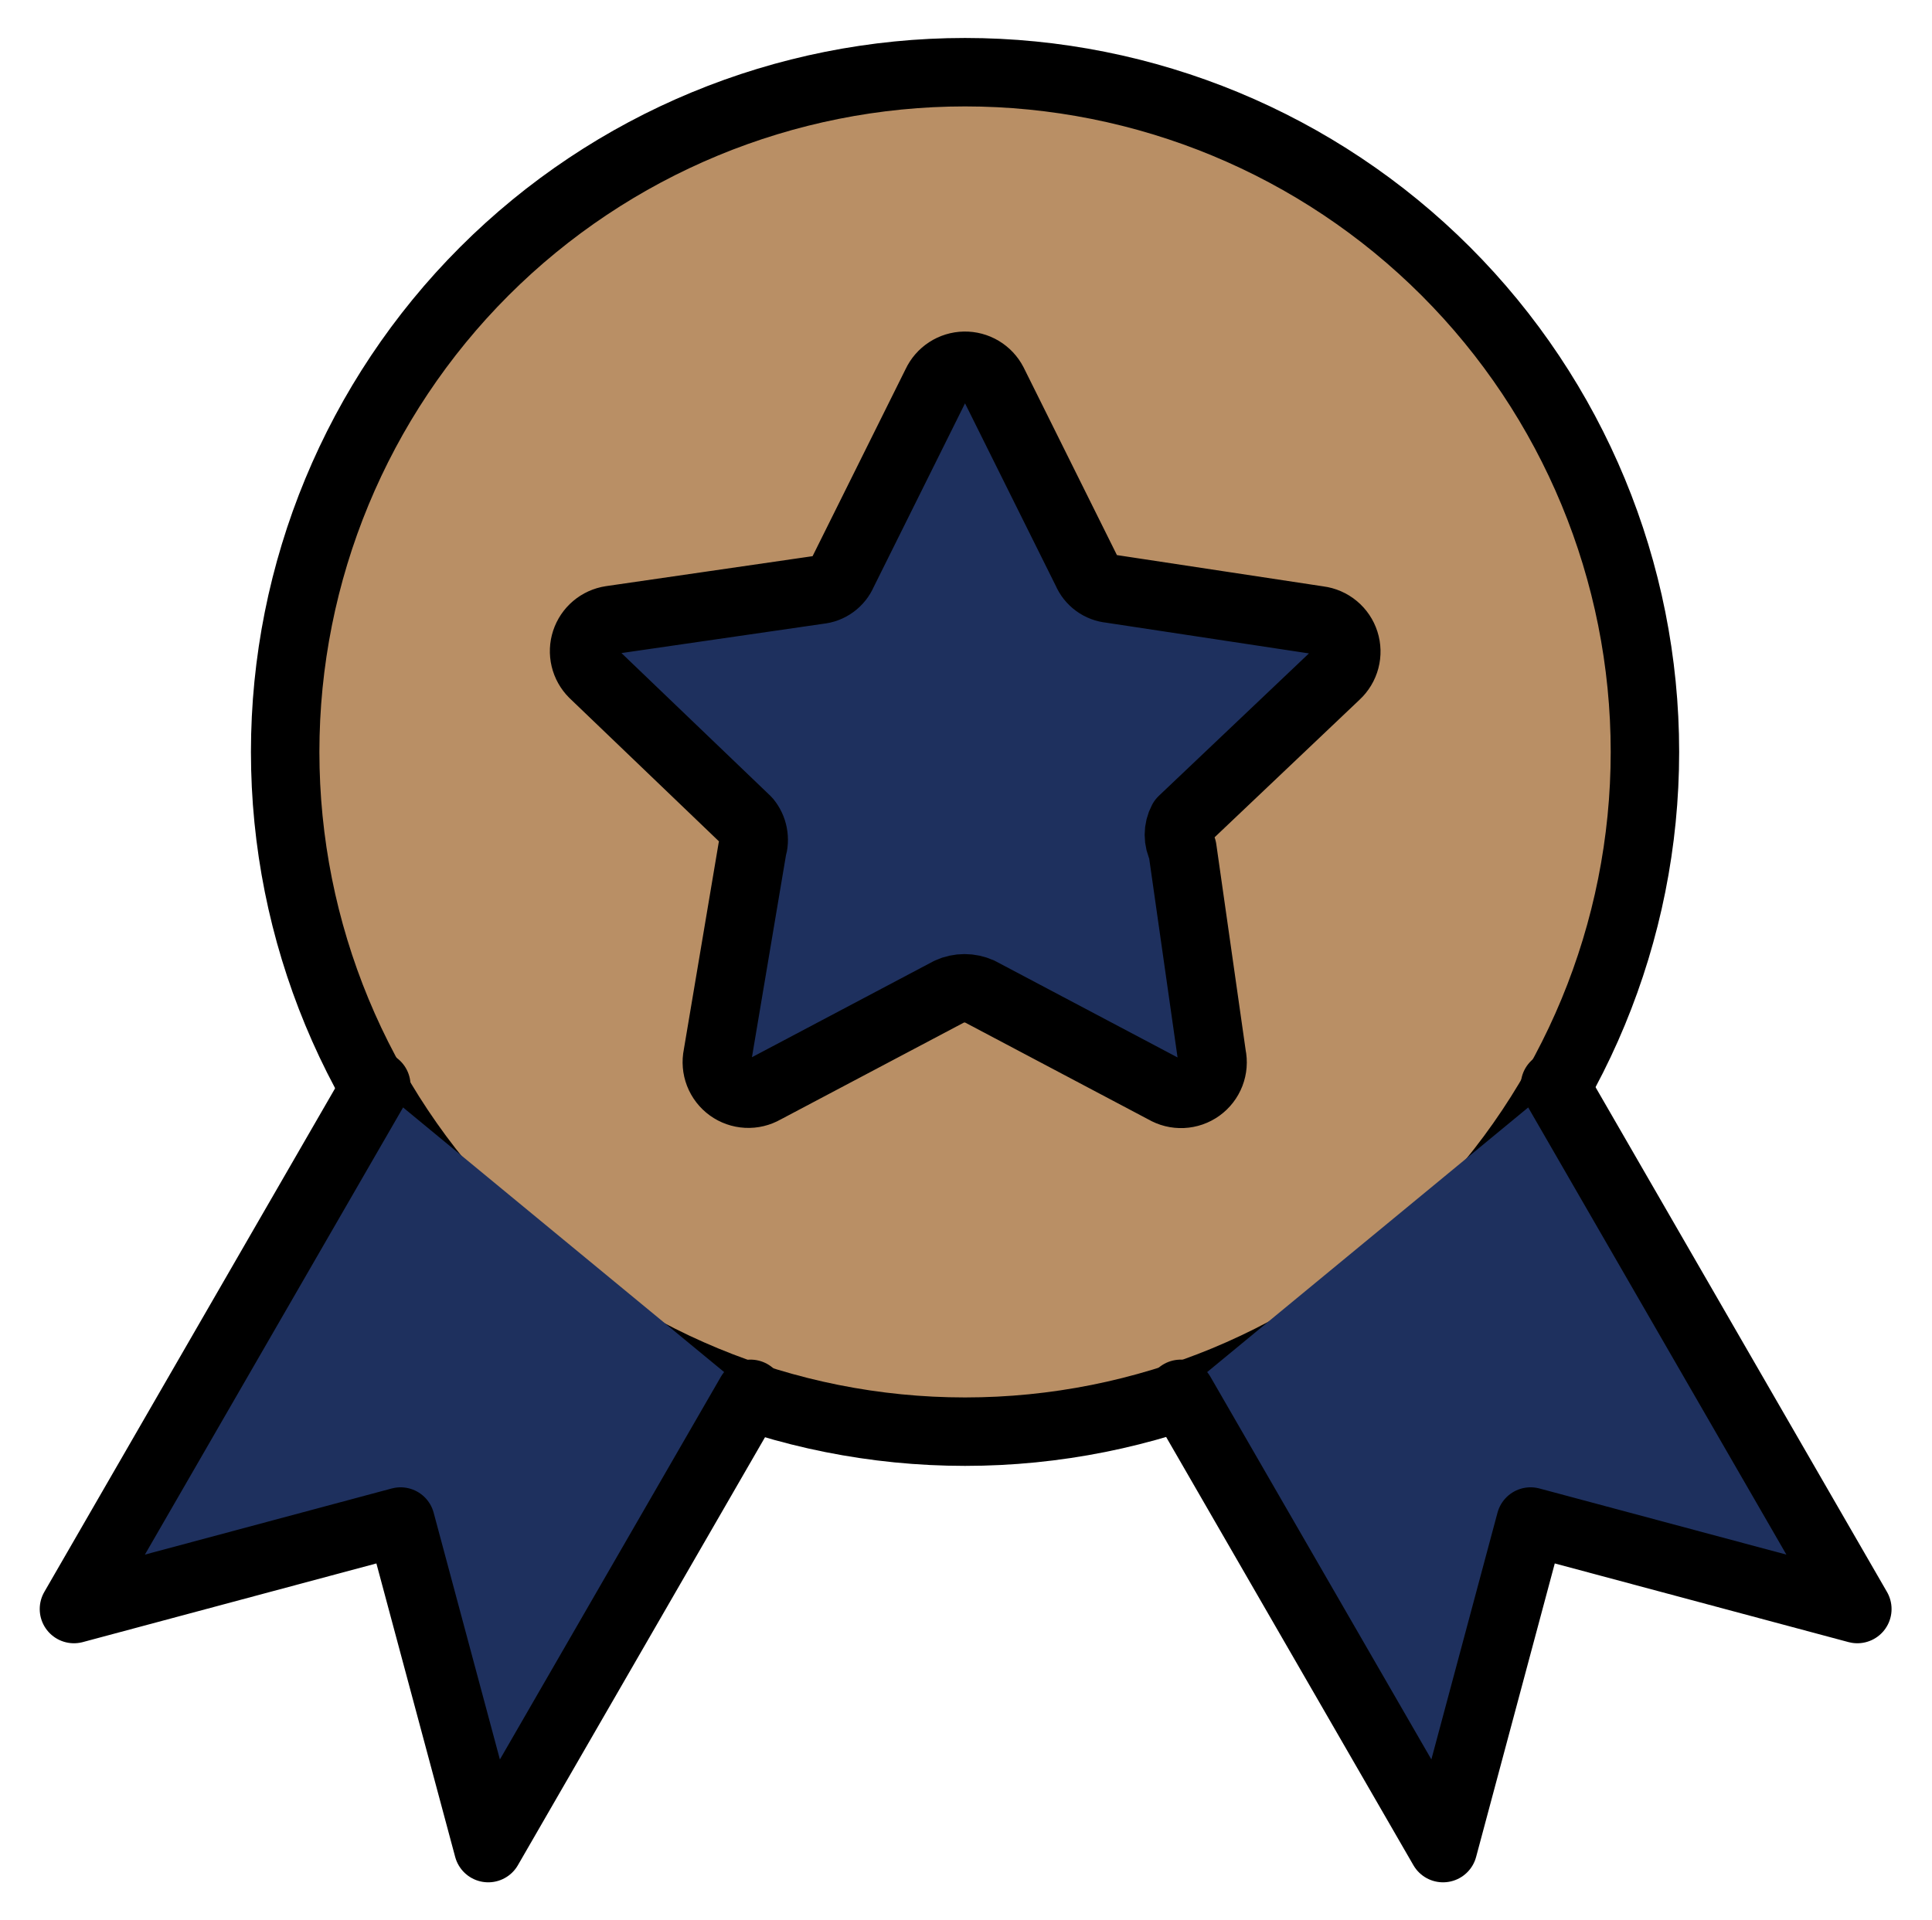 <svg width="169" height="168" viewBox="0 0 169 168" fill="none" xmlns="http://www.w3.org/2000/svg">
<path d="M143.889 65.788C143.889 81.561 137.624 96.688 126.47 107.841C115.317 118.995 100.19 125.26 84.417 125.26C68.644 125.26 53.517 118.995 42.364 107.841C31.211 96.688 24.945 81.561 24.945 65.788C24.945 50.015 31.211 34.889 42.364 23.735C53.517 12.582 68.644 6.316 84.417 6.316C100.19 6.316 115.317 12.582 126.47 23.735C137.624 34.889 143.889 50.015 143.889 65.788Z" fill="#B98F65" stroke="black" stroke-width="5.988" stroke-linecap="round" stroke-linejoin="round"/>
<path d="M86.869 33.499L95.065 49.987C95.243 50.406 95.531 50.769 95.898 51.037C96.266 51.305 96.7 51.469 97.153 51.511L115.357 54.271C115.878 54.337 116.369 54.551 116.772 54.887C117.176 55.223 117.476 55.667 117.636 56.168C117.796 56.668 117.81 57.203 117.676 57.711C117.542 58.219 117.266 58.678 116.881 59.035L103.429 71.803C103.227 72.183 103.122 72.608 103.122 73.039C103.122 73.47 103.227 73.894 103.429 74.275L106.009 92.371C106.121 92.895 106.077 93.441 105.884 93.941C105.691 94.441 105.357 94.874 104.921 95.188C104.486 95.501 103.969 95.68 103.433 95.704C102.897 95.728 102.366 95.596 101.905 95.323L85.705 86.755C85.286 86.566 84.832 86.468 84.373 86.468C83.913 86.468 83.459 86.566 83.041 86.755L66.841 95.323C66.38 95.588 65.852 95.715 65.32 95.687C64.789 95.66 64.276 95.479 63.845 95.167C63.414 94.855 63.083 94.425 62.89 93.929C62.698 93.433 62.653 92.892 62.761 92.371L65.809 74.275C65.941 73.855 65.966 73.41 65.882 72.978C65.799 72.546 65.608 72.142 65.329 71.803L51.901 58.927C51.54 58.566 51.286 58.112 51.168 57.615C51.049 57.119 51.071 56.599 51.23 56.115C51.389 55.63 51.68 55.198 52.069 54.869C52.459 54.539 52.932 54.324 53.437 54.247L71.629 51.607C72.082 51.565 72.515 51.401 72.883 51.133C73.251 50.865 73.539 50.502 73.717 50.083L81.913 33.595C82.131 33.127 82.476 32.729 82.909 32.448C83.341 32.166 83.845 32.011 84.361 32.002C84.877 31.991 85.386 32.127 85.829 32.391C86.272 32.656 86.633 33.04 86.869 33.499ZM32.917 94.963L6.469 140.779L35.041 133.123L42.709 161.695L65.653 121.951M136.021 94.963L162.469 140.779L133.885 133.123L126.229 161.695L103.285 121.951" fill="#1E305E"/>
<path d="M32.917 94.963L6.469 140.779L35.041 133.123L42.709 161.695L65.653 121.951M136.021 94.963L162.469 140.779L133.885 133.123L126.229 161.695L103.285 121.951M86.869 33.499L95.065 49.987C95.243 50.406 95.531 50.769 95.898 51.037C96.266 51.305 96.7 51.469 97.153 51.511L115.357 54.271C115.878 54.337 116.369 54.551 116.772 54.887C117.176 55.223 117.476 55.667 117.636 56.168C117.796 56.668 117.81 57.203 117.676 57.711C117.542 58.219 117.266 58.678 116.881 59.035L103.429 71.803C103.227 72.183 103.122 72.608 103.122 73.039C103.122 73.47 103.227 73.894 103.429 74.275L106.009 92.371C106.121 92.895 106.077 93.441 105.884 93.941C105.691 94.441 105.357 94.874 104.921 95.188C104.486 95.501 103.969 95.68 103.433 95.704C102.897 95.728 102.366 95.596 101.905 95.323L85.705 86.755C85.286 86.566 84.832 86.468 84.373 86.468C83.913 86.468 83.459 86.566 83.041 86.755L66.841 95.323C66.38 95.588 65.852 95.715 65.32 95.687C64.789 95.66 64.276 95.479 63.845 95.167C63.414 94.855 63.083 94.425 62.89 93.929C62.698 93.433 62.653 92.892 62.761 92.371L65.809 74.275C65.941 73.855 65.966 73.41 65.882 72.978C65.799 72.546 65.608 72.142 65.329 71.803L51.901 58.927C51.54 58.566 51.286 58.112 51.168 57.615C51.049 57.119 51.071 56.599 51.23 56.115C51.389 55.63 51.68 55.198 52.069 54.869C52.459 54.539 52.932 54.324 53.437 54.247L71.629 51.607C72.082 51.565 72.515 51.401 72.883 51.133C73.251 50.865 73.539 50.502 73.717 50.083L81.913 33.595C82.131 33.127 82.476 32.729 82.909 32.448C83.341 32.166 83.845 32.011 84.361 32.002C84.877 31.991 85.386 32.127 85.829 32.391C86.272 32.656 86.633 33.04 86.869 33.499Z" stroke="black" stroke-width="5.988" stroke-linecap="round" stroke-linejoin="round"/>
</svg>

